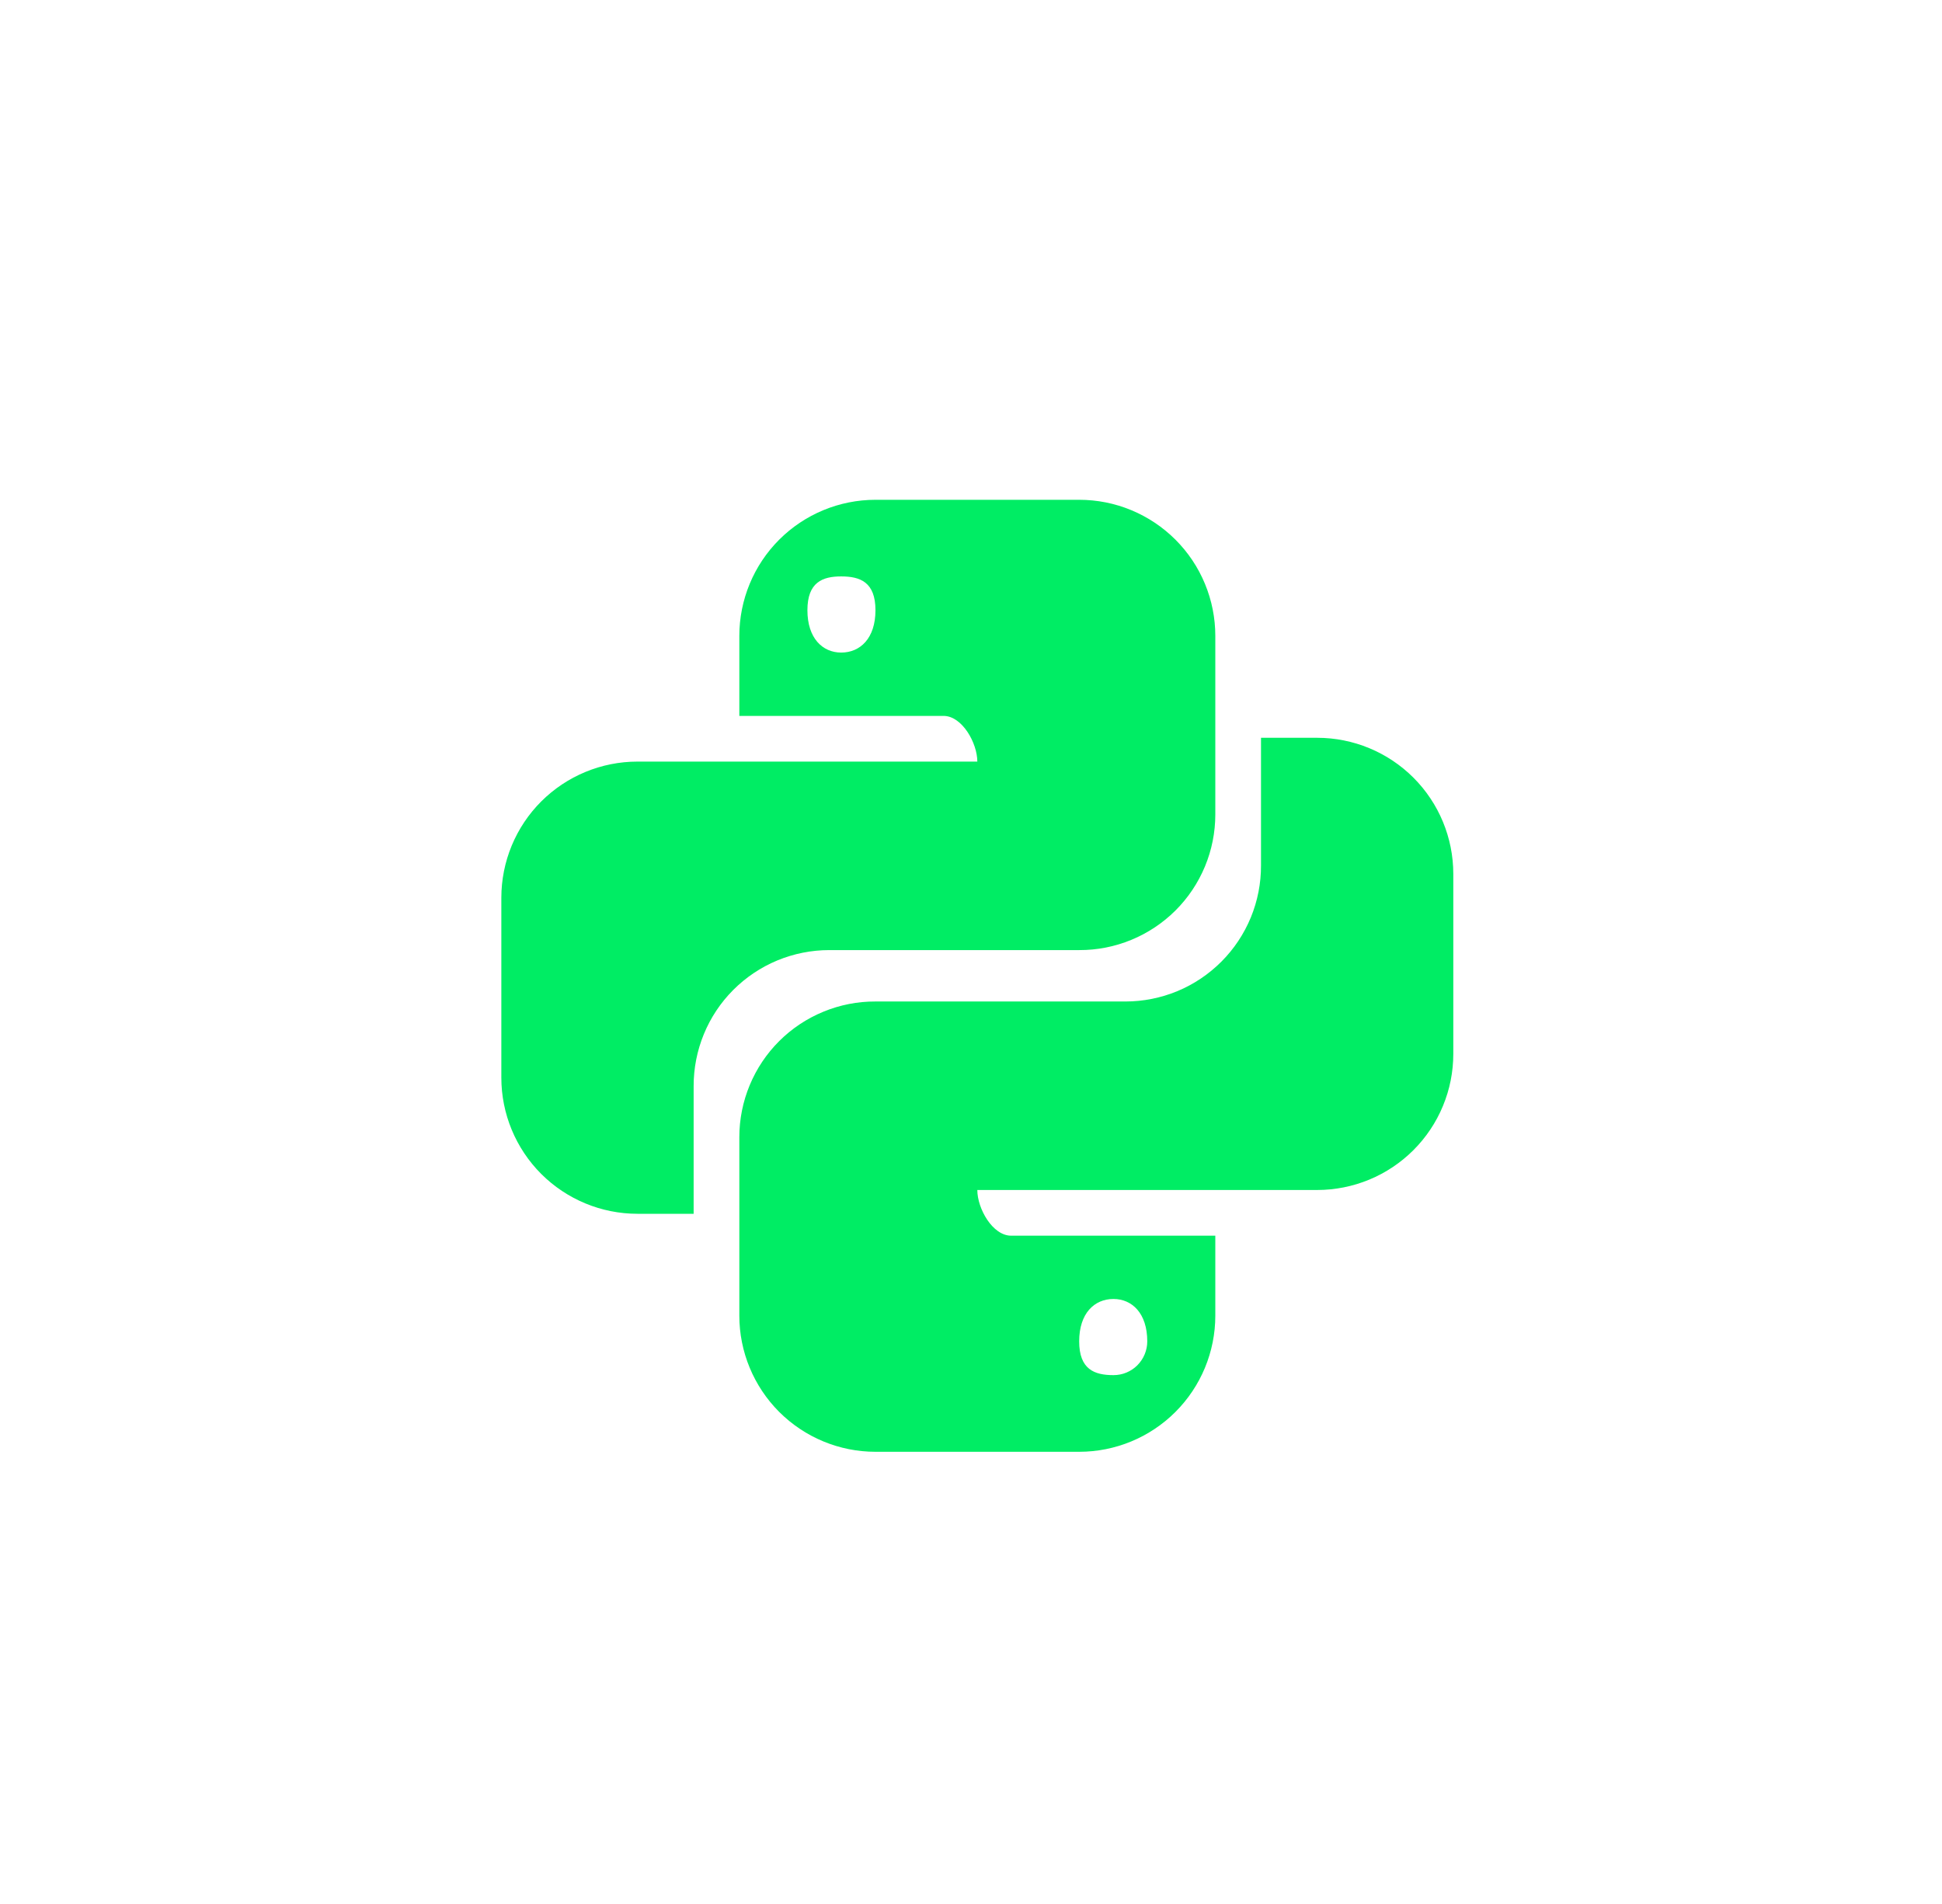 <svg width="51" height="50" viewBox="0 0 51 50" fill="none" xmlns="http://www.w3.org/2000/svg">
<g filter="url(#filter0_b_1_68)">
<rect x="0.333" width="50" height="50" rx="25" fill="url(#paint0_linear_1_68)"/>
<path d="M34.591 19.375C35.539 19.375 36.449 19.752 37.119 20.422C37.79 21.093 38.166 22.002 38.166 22.95V27.675C38.166 28.145 38.074 28.609 37.894 29.043C37.715 29.477 37.451 29.871 37.119 30.203C36.787 30.535 36.393 30.798 35.959 30.978C35.526 31.157 35.061 31.25 34.591 31.25H25.666C25.666 31.738 26.066 32.45 26.554 32.45H31.916V34.55C31.916 35.498 31.54 36.407 30.869 37.078C30.199 37.748 29.29 38.125 28.341 38.125H22.991C22.043 38.125 21.134 37.748 20.463 37.078C19.793 36.407 19.416 35.498 19.416 34.55V29.863C19.416 29.394 19.509 28.929 19.689 28.496C19.869 28.063 20.132 27.67 20.464 27.339C20.796 27.008 21.191 26.746 21.624 26.568C22.058 26.389 22.522 26.298 22.991 26.3H29.554C30.023 26.3 30.487 26.207 30.92 26.028C31.353 25.848 31.746 25.584 32.077 25.252C32.408 24.92 32.67 24.526 32.849 24.092C33.027 23.659 33.118 23.194 33.116 22.725V19.375H34.591ZM29.241 34.112C28.741 34.112 28.341 34.487 28.341 35.225C28.341 35.962 28.741 36.112 29.241 36.112C29.358 36.112 29.473 36.09 29.581 36.045C29.689 36 29.787 35.935 29.869 35.853C29.951 35.77 30.017 35.672 30.061 35.565C30.106 35.457 30.129 35.342 30.129 35.225C30.129 34.487 29.729 34.112 29.241 34.112ZM16.741 31.875C15.793 31.875 14.884 31.498 14.213 30.828C13.543 30.157 13.166 29.248 13.166 28.3V23.575C13.166 23.105 13.259 22.641 13.438 22.207C13.618 21.773 13.881 21.379 14.213 21.047C14.884 20.377 15.793 20 16.741 20H25.666C25.666 19.512 25.266 18.8 24.779 18.8H19.416V16.7C19.416 15.752 19.793 14.842 20.463 14.172C21.134 13.502 22.043 13.125 22.991 13.125H28.341C28.811 13.125 29.276 13.217 29.709 13.397C30.143 13.577 30.537 13.84 30.869 14.172C31.201 14.504 31.465 14.898 31.644 15.332C31.824 15.766 31.916 16.23 31.916 16.7V21.387C31.916 21.856 31.824 22.321 31.644 22.754C31.464 23.187 31.201 23.58 30.869 23.911C30.536 24.242 30.142 24.504 29.709 24.682C29.275 24.861 28.81 24.952 28.341 24.95H21.779C21.31 24.95 20.846 25.043 20.413 25.222C19.98 25.402 19.586 25.666 19.255 25.998C18.924 26.33 18.662 26.724 18.484 27.158C18.306 27.591 18.215 28.056 18.216 28.525V31.875H16.741ZM22.091 17.137C22.591 17.137 22.991 16.762 22.991 16.025C22.991 15.287 22.591 15.137 22.091 15.137C21.604 15.137 21.204 15.287 21.204 16.025C21.204 16.762 21.604 17.137 22.091 17.137Z" fill="#00ED64"/>
</g>
<defs>
<filter id="filter0_b_1_68" x="-19.667" y="-20" width="90" height="90" filterUnits="userSpaceOnUse" color-interpolation-filters="sRGB">
<feFlood flood-opacity="0" result="BackgroundImageFix"/>
<feGaussianBlur in="BackgroundImageFix" stdDeviation="10"/>
<feComposite in2="SourceAlpha" operator="in" result="effect1_backgroundBlur_1_68"/>
<feBlend mode="normal" in="SourceGraphic" in2="effect1_backgroundBlur_1_68" result="shape"/>
</filter>
<linearGradient id="paint0_linear_1_68" x1="0.333" y1="0" x2="37.137" y2="58.327" gradientUnits="userSpaceOnUse">
<stop stop-color="white" stop-opacity="0.1"/>
<stop offset="1" stop-color="white" stop-opacity="0.05"/>
</linearGradient>
</defs>
</svg>
